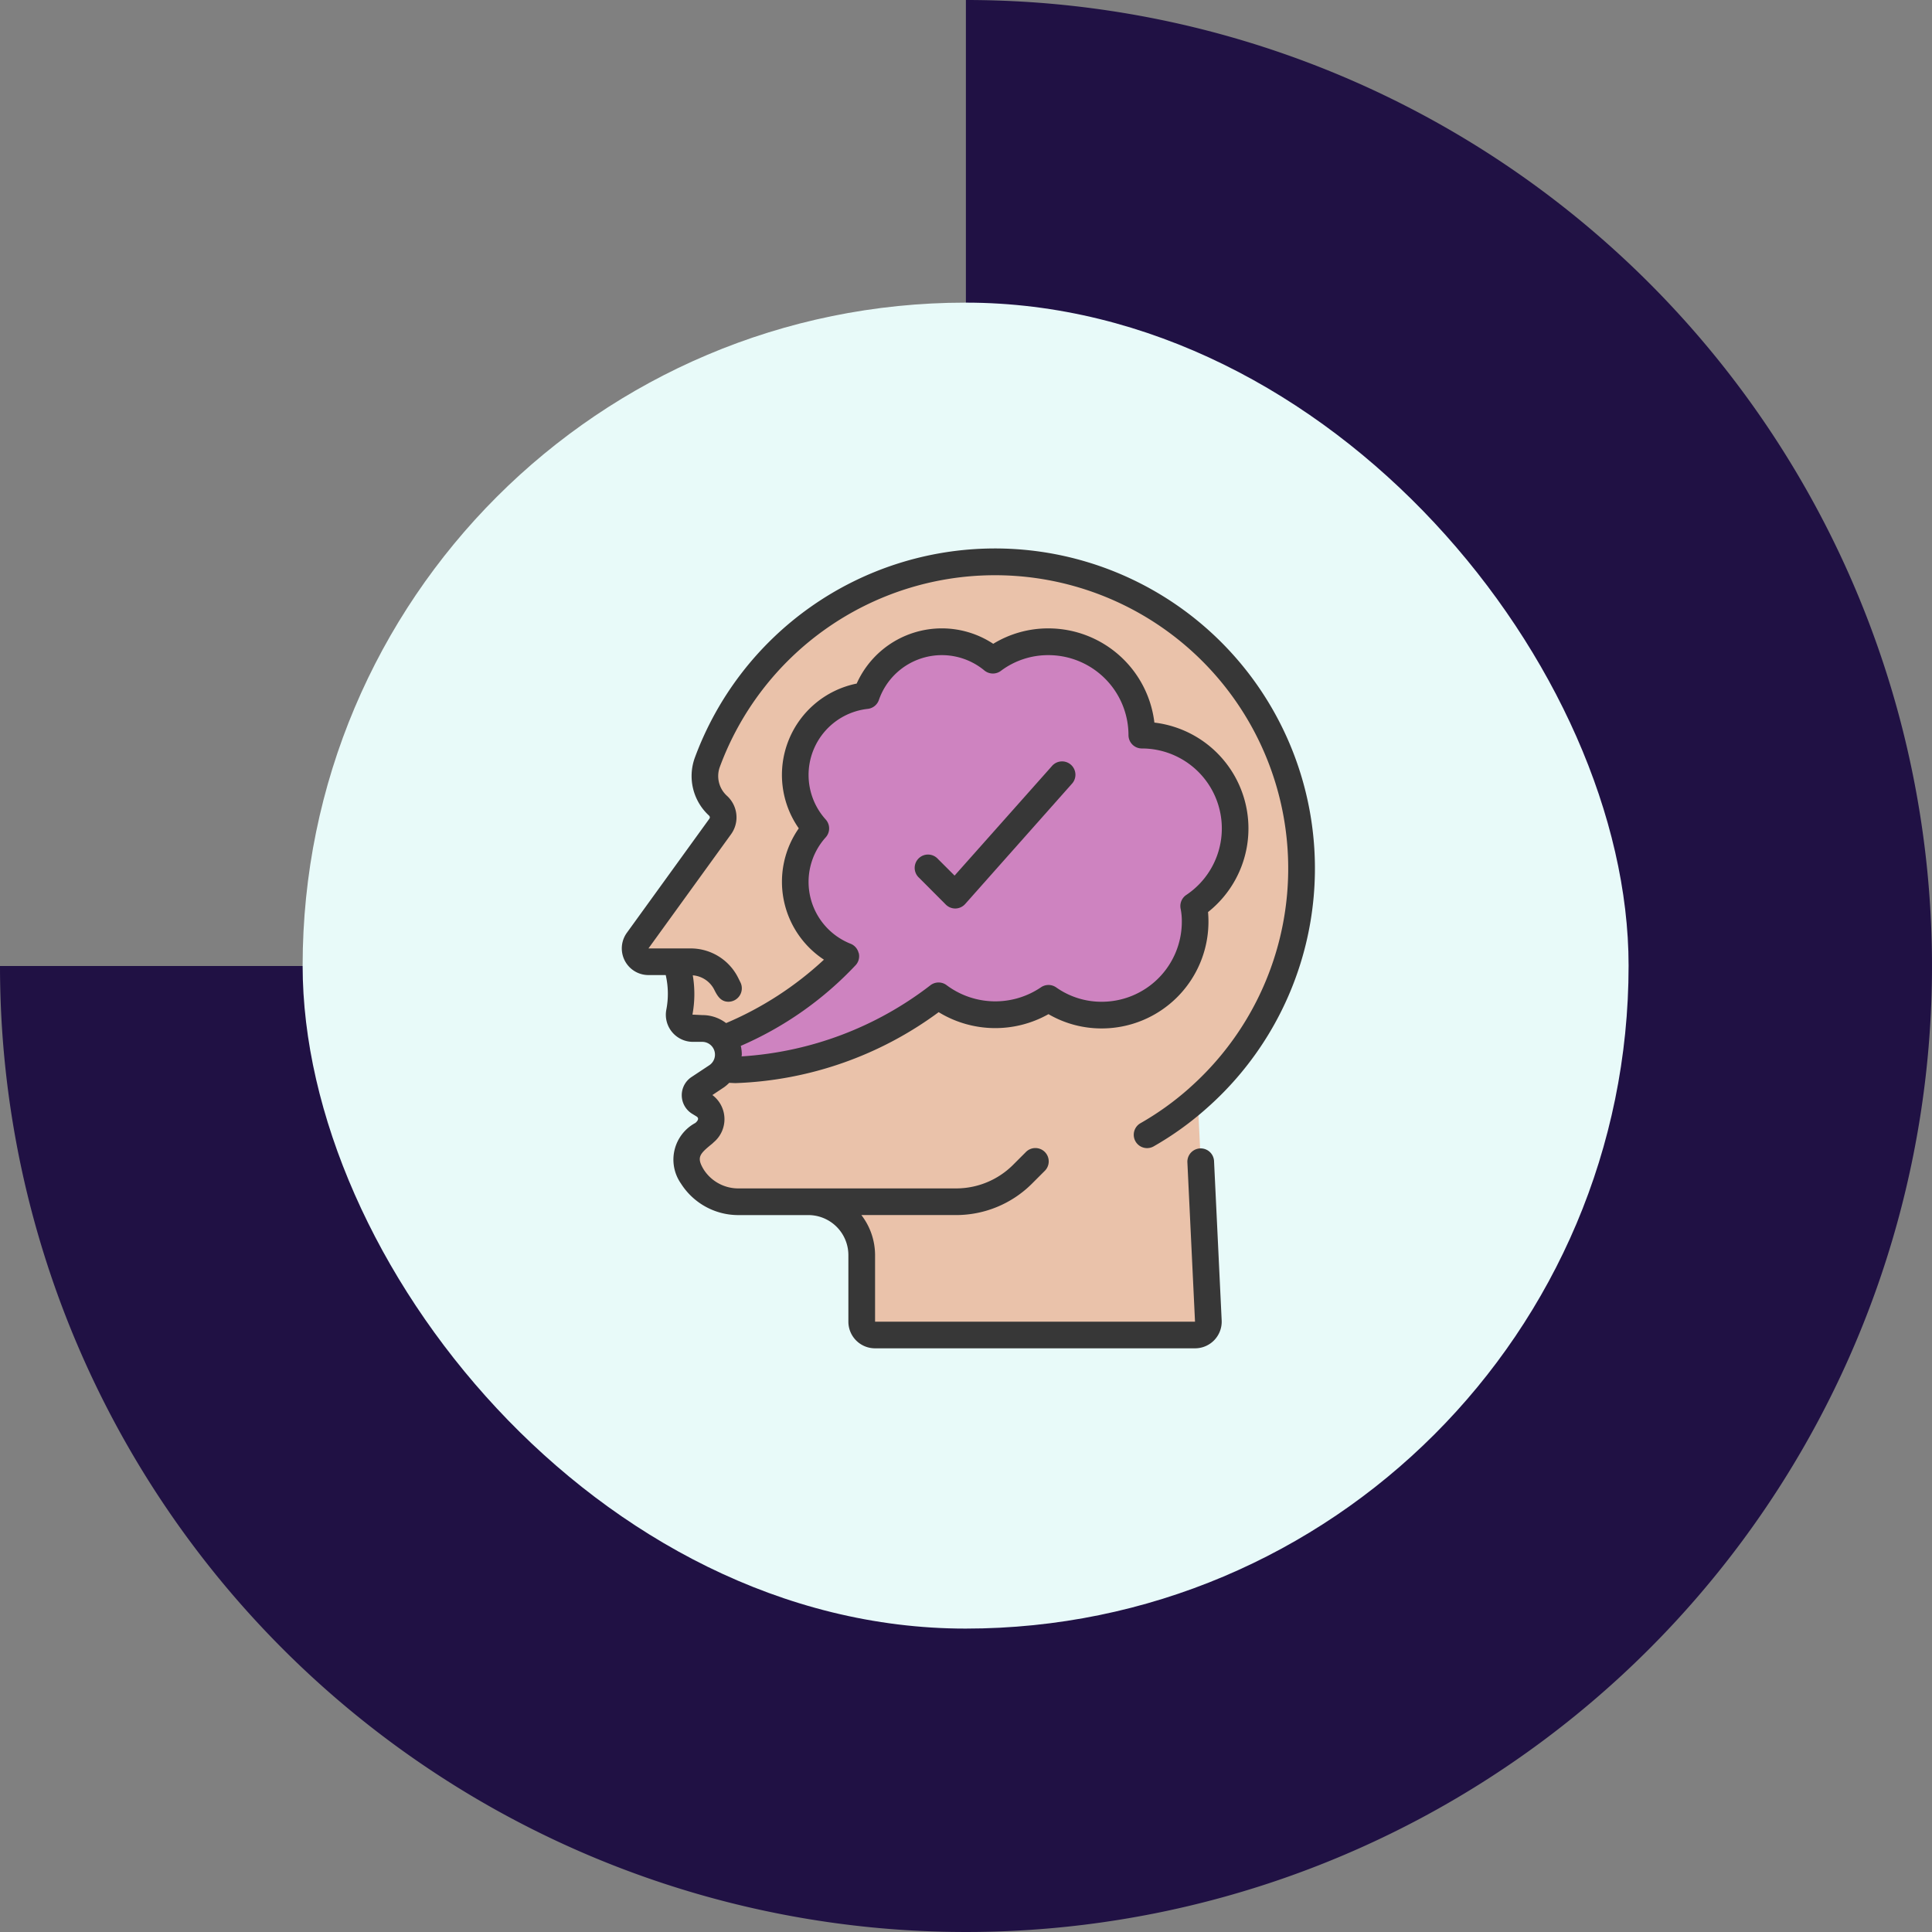 <svg xmlns="http://www.w3.org/2000/svg" width="96.762" height="96.762" viewBox="0 0 96.762 96.762">
  <rect x="0" y="0" width="96.762" height="96.762" fill="#808080" stroke="none"/>
  <g id="Grupo_1101854" data-name="Grupo 1101854" transform="translate(-332.051 -5915.718)">
    <rect id="Rectángulo_400907" data-name="Rectángulo 400907" width="89" height="89" rx="44.5" transform="translate(336.051 5918.718)" fill="none"/>
    <g id="Grupo_1099176" data-name="Grupo 1099176" transform="translate(5.27 1939.718)">
      <g id="Grupo_1099174" data-name="Grupo 1099174" transform="translate(326.781 3976)">
        <g id="Grupo_1099167" data-name="Grupo 1099167" transform="translate(0 0)">
          <path id="Trazado_873000" data-name="Trazado 873000" d="M48.381,0h0V22.476a25.9,25.9,0,1,0,25.905,25.9H96.762A48.381,48.381,0,1,1,48.381,0" transform="translate(0 96.762) rotate(-90)" fill="#201144"/>
        </g>
        <rect id="Rectángulo_401249" data-name="Rectángulo 401249" width="66.409" height="66.409" rx="33.204" transform="translate(15.157 15.157)" fill="#e8faf9"/>
      </g>
    </g>
    <g id="Grupo_1101858" data-name="Grupo 1101858" transform="translate(359.193 5943.19)">
      <path id="Trazado_876738" data-name="Trazado 876738" d="M33.207,27.845c-.013.013-.02.027-.033.033l.08,1.656.454,9.487a.668.668,0,0,1-.668.7H17.017a.668.668,0,0,1-.668-.668V35.716a2.713,2.713,0,0,0-2.671-2.671H10.207a2.722,2.722,0,0,1-2.343-1.262c-.714-1.188.033-1.723.648-2.23a.839.839,0,0,0-.067-1.335l-.274-.167a.415.415,0,0,1,.007-.688l.915-.608a1.314,1.314,0,0,0-.721-2.39H7.863a.668.668,0,0,1-.648-.808,5.146,5.146,0,0,0,.08-1.2A3.691,3.691,0,0,0,7,21.028H5.667a.668.668,0,0,1-.541-1.062l4.133-5.715a.806.806,0,0,0-.107-1.035,2,2,0,0,1-.547-2.15,15.356,15.356,0,1,1,24.6,16.778Z" transform="translate(-0.331 -0.333)" fill="#eac2aa"/>
      <path id="Trazado_876739" data-name="Trazado 876739" d="M35.164,20.232a3.844,3.844,0,0,1,.073.788,4.673,4.673,0,0,1-4.673,4.673,4.6,4.6,0,0,1-2.671-.841,4.651,4.651,0,0,1-5.508-.127,17.192,17.192,0,0,1-10.756,3.685,1.357,1.357,0,0,0-.041-1.522,17.158,17.158,0,0,0,6.15-4.147,4.01,4.01,0,0,1-2.53-3.725,3.96,3.96,0,0,1,1.028-2.671,3.96,3.96,0,0,1-1.028-2.671A4.006,4.006,0,0,1,18.766,9.7a4.006,4.006,0,0,1,6.343-1.776A4.615,4.615,0,0,1,27.893,7a4.673,4.673,0,0,1,4.673,4.673,4.673,4.673,0,0,1,2.6,8.559Z" transform="translate(-2.522 -2.328)" fill="#ce83c0"/>
      <path id="Trazado_876740" data-name="Trazado 876740" d="M5.335,21.363H6.2a4.179,4.179,0,0,1,.028,1.745,1.357,1.357,0,0,0,1.314,1.6h.5a.64.64,0,0,1,.352,1.164l-.921.61a1.093,1.093,0,0,0,.019,1.809l.248.152c.164.1.041.246-.057.327A2.086,2.086,0,0,0,6.96,31.8a3.4,3.4,0,0,0,2.916,1.584h3.472a2.007,2.007,0,0,1,2,2v3.338a1.335,1.335,0,0,0,1.335,1.335H32.709a1.335,1.335,0,0,0,1.335-1.4l-.382-7.978a.668.668,0,0,0-1.335.067l.382,7.978H16.685V35.383a3.3,3.3,0,0,0-.686-2h4.758a5.377,5.377,0,0,0,3.777-1.564l.634-.634a.668.668,0,1,0-.944-.944l-.634.634a4.035,4.035,0,0,1-2.833,1.173H9.875a2.056,2.056,0,0,1-1.77-.941c-.372-.615-.219-.778.425-1.3L8.6,29.74a1.51,1.51,0,0,0-.063-2.368l.589-.393a1.957,1.957,0,0,0,.252-.217c.109,0,.208.012.329.012a18.182,18.182,0,0,0,10.163-3.553,5.433,5.433,0,0,0,5.5.1,5.274,5.274,0,0,0,2.671.715,5.347,5.347,0,0,0,5.341-5.341q0-.257-.021-.487a5.341,5.341,0,0,0-2.687-9.49A5.348,5.348,0,0,0,25.371,4a5.27,5.27,0,0,0-2.768.772,4.673,4.673,0,0,0-6.839,1.992,4.667,4.667,0,0,0-2.9,7.251,4.67,4.67,0,0,0,1.26,6.577,16.867,16.867,0,0,1-4.9,3.176,1.952,1.952,0,0,0-1.186-.4l-.5-.024a5.608,5.608,0,0,0,.017-1.968,1.317,1.317,0,0,1,1.077.723c.154.307.323.6.712.6a.673.673,0,0,0,.6-.966l-.113-.227a2.655,2.655,0,0,0-2.387-1.477H5.335l4.139-5.722a1.439,1.439,0,0,0,.271-.841,1.462,1.462,0,0,0-.472-1.075A1.335,1.335,0,0,1,8.9,10.965,14.688,14.688,0,1,1,32.436,27.013c-.012.009-.021.021-.035.033a14.476,14.476,0,0,1-2.444,1.748.668.668,0,0,0,.661,1.16,15.643,15.643,0,0,0,2.671-1.916A16.023,16.023,0,1,0,7.647,10.507a2.684,2.684,0,0,0,.724,2.871.124.124,0,0,1,.038.089.111.111,0,0,1-.021.063L4.257,19.241a1.335,1.335,0,0,0,1.078,2.122Zm10.528-1.1a.668.668,0,0,0-.4-.467,3.331,3.331,0,0,1-1.253-5.327.668.668,0,0,0,0-.9,3.33,3.33,0,0,1,2.108-5.538.668.668,0,0,0,.558-.446A3.338,3.338,0,0,1,22.16,6.108a.668.668,0,0,0,.825.02,3.939,3.939,0,0,1,2.386-.788,4.011,4.011,0,0,1,4.006,4.006.668.668,0,0,0,.668.668,4.006,4.006,0,0,1,2.226,7.337.668.668,0,0,0-.282.692,3.16,3.16,0,0,1,.059.65A4.011,4.011,0,0,1,28.042,22.7a3.929,3.929,0,0,1-2.285-.718.668.668,0,0,0-.772,0,4.073,4.073,0,0,1-4.712-.109.668.668,0,0,0-.815,0A17.225,17.225,0,0,1,10,25.436c0-.032.011-.062.011-.094a1.986,1.986,0,0,0-.051-.433,17.334,17.334,0,0,0,5.76-4.05.663.663,0,0,0,.148-.6Z" transform="translate(0 0)" fill="#373737"/>
      <path id="Trazado_876741" data-name="Trazado 876741" d="M27.53,23.148a.668.668,0,0,0,.474.2h.019a.673.673,0,0,0,.48-.224l5.334-6.009a.669.669,0,1,0-1-.887L27.973,21.7l-.835-.834a.668.668,0,1,0-.943.944Z" transform="translate(-7.306 -5.319)" fill="#373737"/>
    </g>
  </g>
</svg>
